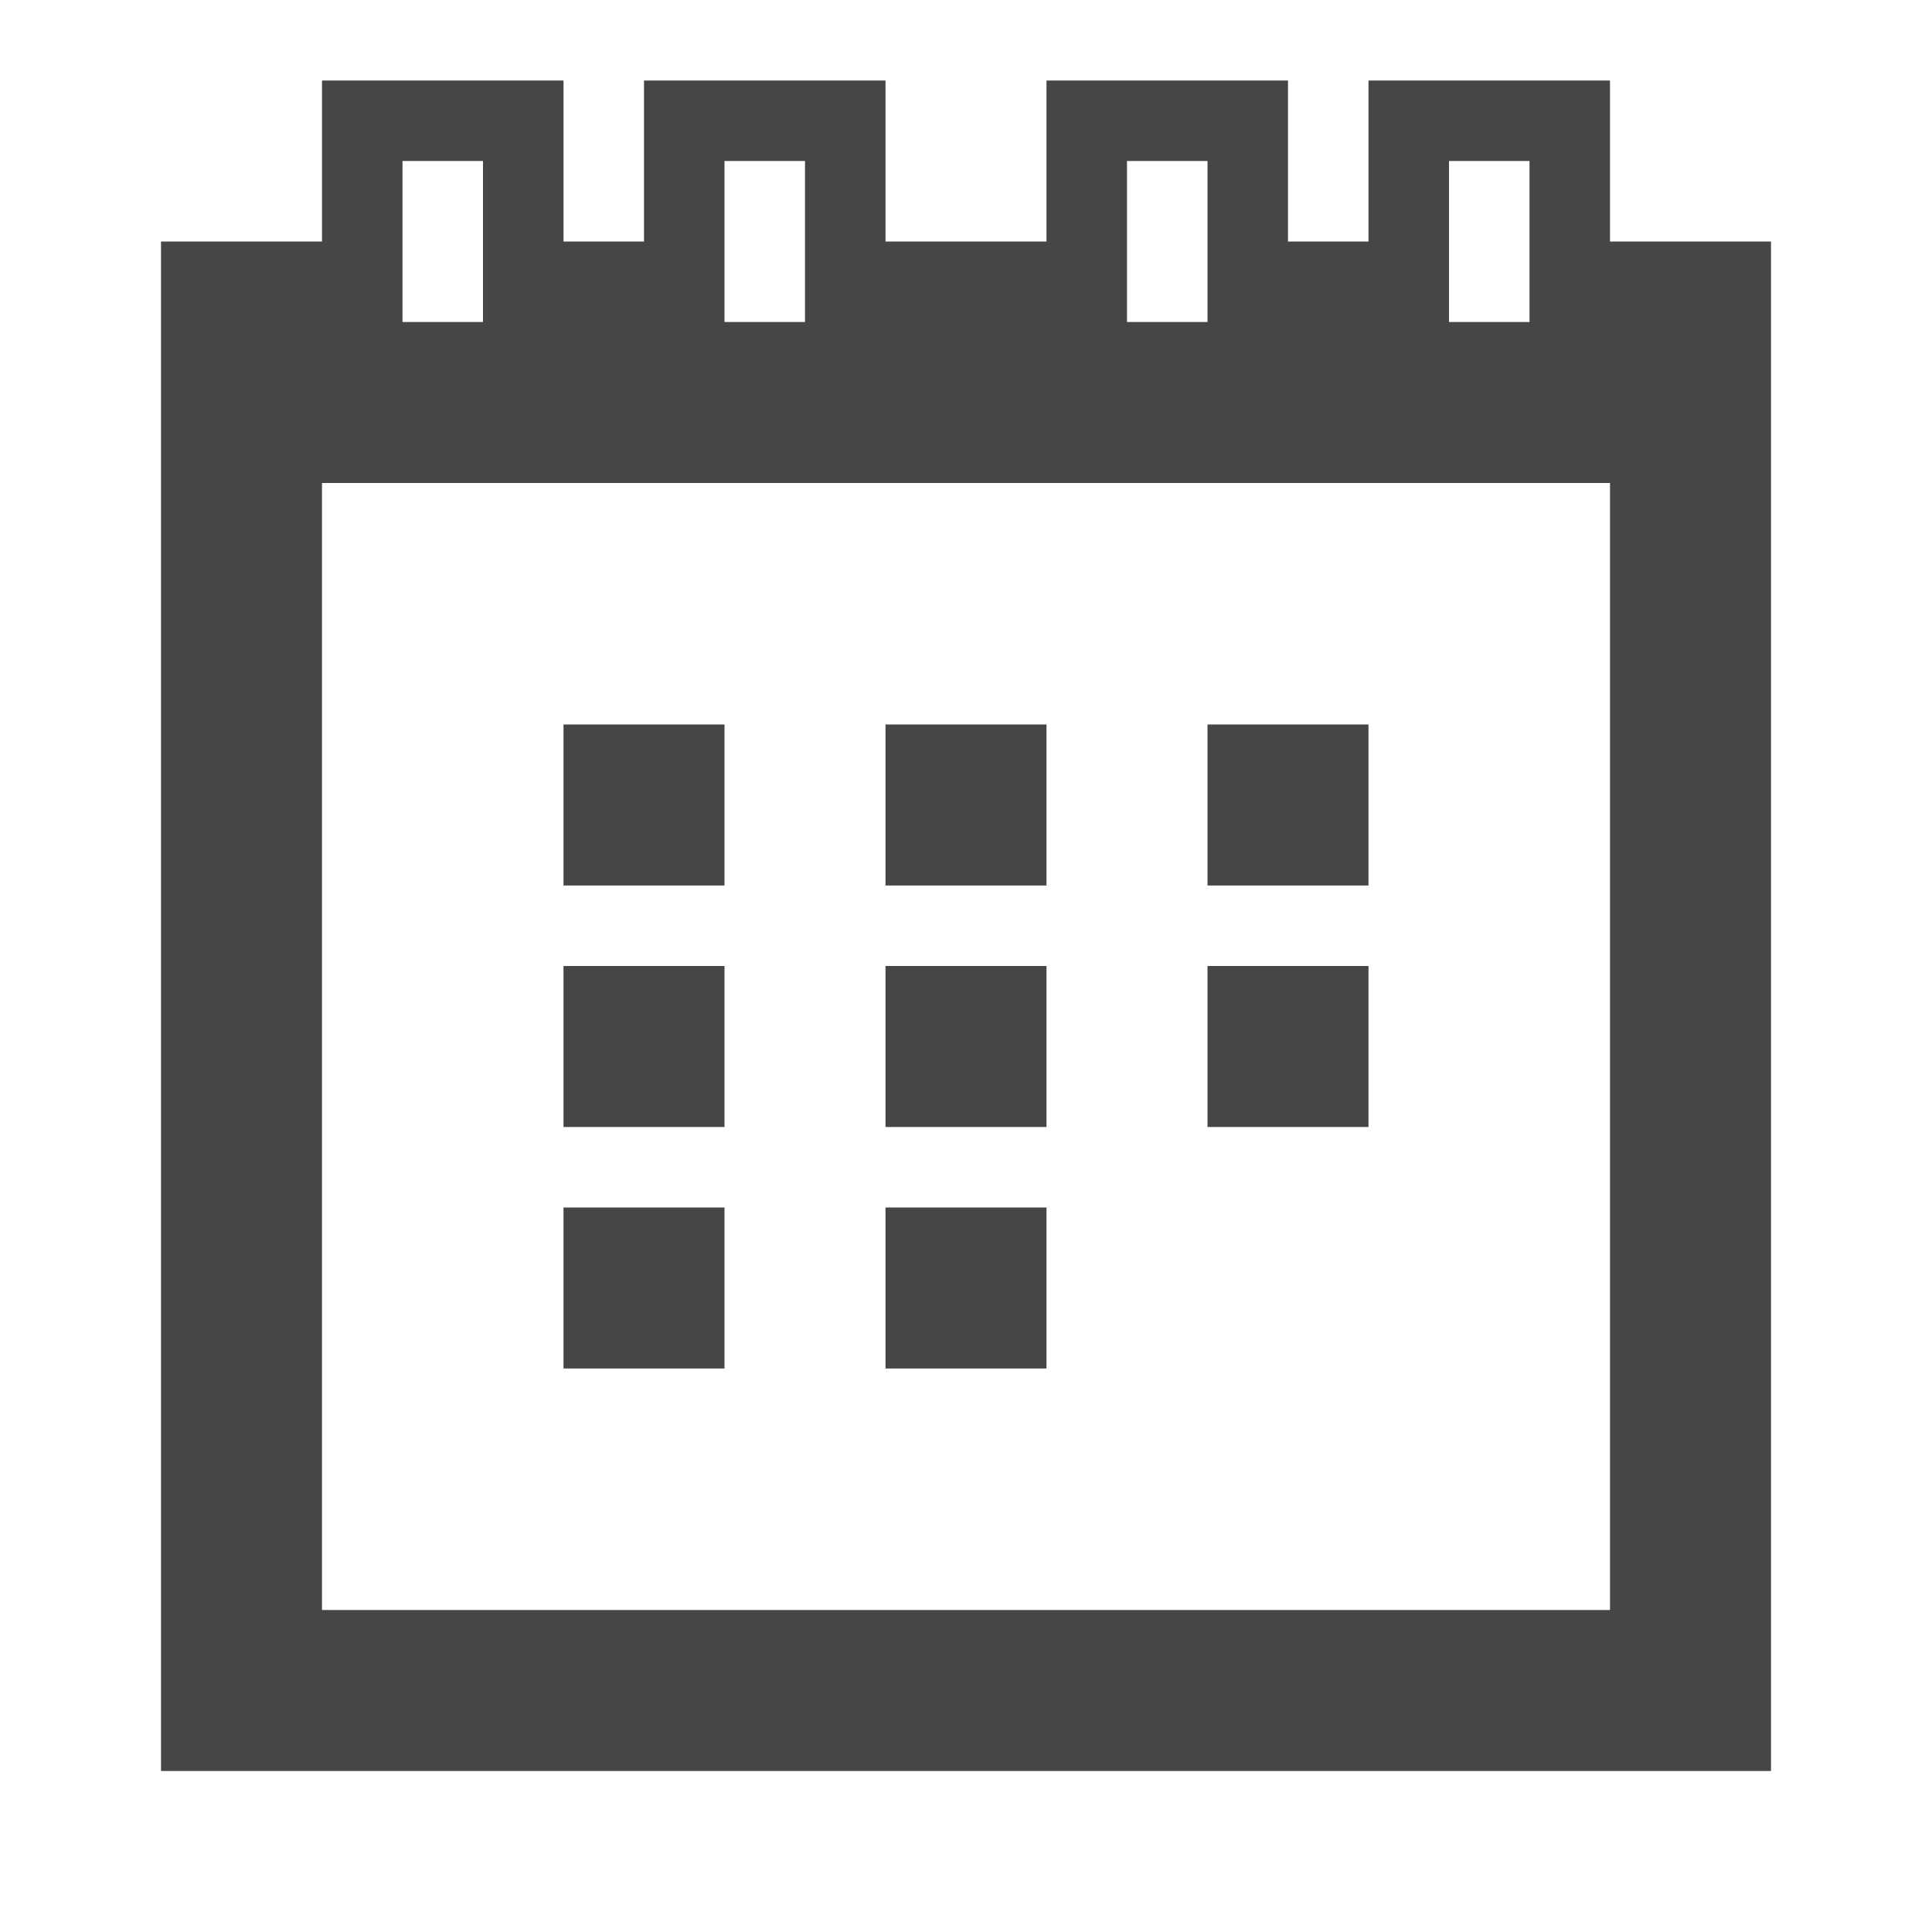 <?xml version="1.0" encoding="utf-8"?>
<!-- Generator: Adobe Illustrator 19.1.0, SVG Export Plug-In . SVG Version: 6.00 Build 0)  -->
<svg version="1.1" id="Icon" xmlns="http://www.w3.org/2000/svg" xmlns:xlink="http://www.w3.org/1999/xlink" x="0px" y="0px"
	 viewBox="0 0 24 24" style="enable-background:new 0 0 24 24;" xml:space="preserve">
<style type="text/css">
	.st0{fill:#464646;}
</style>
<g>
	<rect x="7" y="9" class="st0" width="2" height="2"/>
	<rect x="7" y="12" class="st0" width="2" height="2"/>
	<rect x="7" y="15" class="st0" width="2" height="2"/>
	<rect x="11" y="9" class="st0" width="2" height="2"/>
	<rect x="11" y="12" class="st0" width="2" height="2"/>
	<rect x="11" y="15" class="st0" width="2" height="2"/>
	<rect x="15" y="9" class="st0" width="2" height="2"/>
	<rect x="15" y="12" class="st0" width="2" height="2"/>
	<path class="st0" d="M20,3V1h-3v2h-1V1h-3v2h-2V1H8v2H7V1H4v2H2v19h20V3H20z M18,2h1v2h-1V2z M14,2h1v2h-1V2z M9,2h1v2H9V2z M5,2h1
		v2H5V2z M20,20H4V6h16V20z"/>
</g>
</svg>
